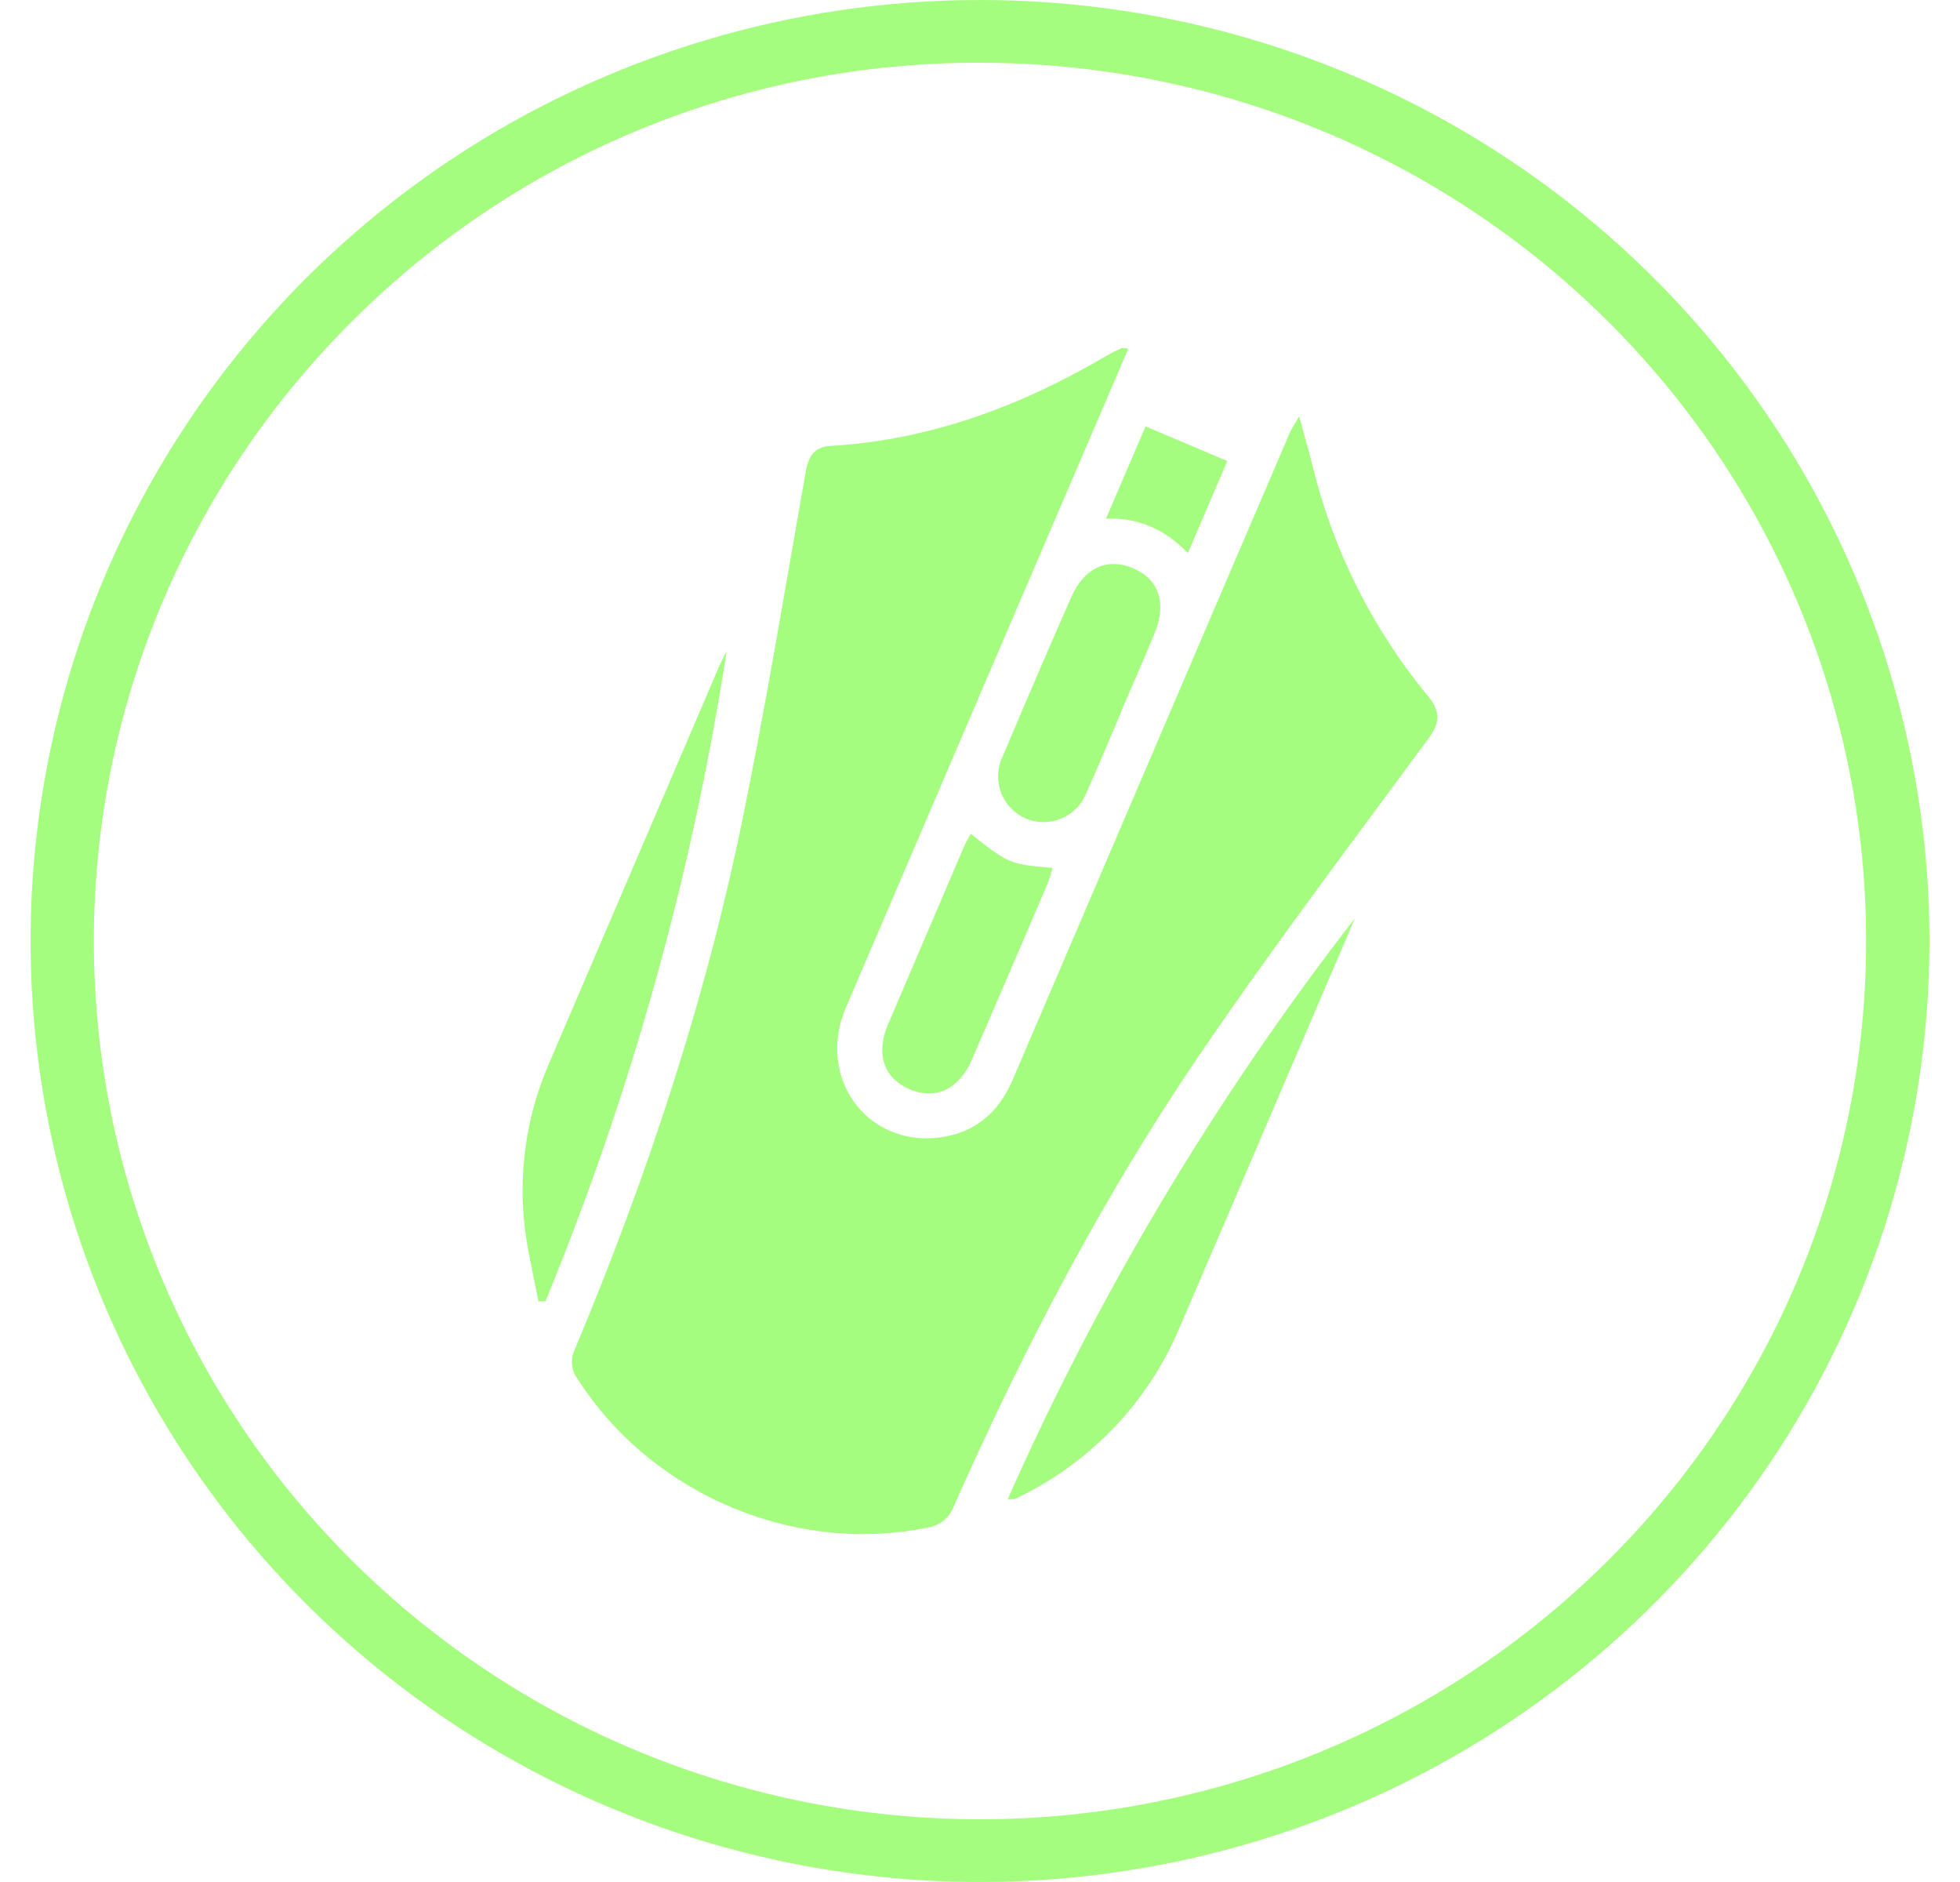 <svg width="50" height="48" viewBox="0 0 50 48" fill="none" xmlns="http://www.w3.org/2000/svg">
<g clip-path="url(#clip0_83_32)">
<path d="M25 1.6C29.471 1.6 33.842 2.913 37.559 5.375C41.276 7.836 44.174 11.335 45.885 15.428C47.596 19.521 48.043 24.025 47.171 28.37C46.299 32.715 44.146 36.706 40.984 39.839C36.745 44.04 30.995 46.4 25 46.4C19.005 46.4 13.255 44.04 9.015 39.839C4.776 35.638 2.394 29.941 2.394 24C2.394 18.059 4.776 12.361 9.015 8.161C11.11 6.074 13.601 4.42 16.345 3.294C19.088 2.167 22.03 1.592 25 1.6ZM25 -0C20.21 -0 15.527 1.407 11.544 4.044C7.561 6.682 4.457 10.43 2.623 14.815C0.79 19.201 0.311 24.026 1.245 28.682C2.18 33.337 4.486 37.614 7.874 40.97C11.261 44.327 15.577 46.612 20.275 47.539C24.973 48.465 29.843 47.989 34.269 46.173C38.694 44.356 42.477 41.28 45.138 37.333C47.8 33.387 49.22 28.747 49.22 24C49.22 17.634 46.668 11.53 42.126 7.029C37.584 2.528 31.424 -0 25 -0Z" fill="#4CFC00" fill-opacity="0.5"/>
<path d="M33.482 11.873C33.386 11.489 33.274 11.109 33.141 10.619C33.021 10.829 32.949 10.931 32.901 11.043C31.908 13.354 30.917 15.666 29.928 17.979C28.562 21.165 27.197 24.352 25.833 27.54C25.473 28.384 24.859 28.905 23.945 29.014C22.091 29.235 20.825 27.462 21.577 25.702C23.893 20.29 26.212 14.88 28.535 9.471C28.614 9.286 28.694 9.1 28.783 8.893C28.672 8.881 28.635 8.865 28.612 8.877C28.481 8.939 28.349 9.003 28.224 9.076C26.045 10.357 23.73 11.223 21.179 11.374C20.757 11.399 20.621 11.654 20.553 12.036C20.028 14.999 19.543 17.972 18.937 20.919C17.986 25.556 16.497 30.035 14.669 34.403C14.608 34.522 14.581 34.655 14.591 34.788C14.601 34.922 14.648 35.049 14.727 35.157C16.622 38.133 20.336 39.698 23.782 38.935C23.891 38.903 23.992 38.849 24.079 38.776C24.166 38.704 24.238 38.615 24.289 38.514C26.071 34.48 28.104 30.574 30.586 26.923C32.461 24.164 34.481 21.501 36.458 18.811C36.757 18.404 36.728 18.117 36.423 17.748C35.009 16.034 34.004 14.025 33.482 11.873Z" fill="#4CFC00" fill-opacity="0.5"/>
<path d="M18.352 16.98C16.903 20.361 15.455 23.741 14.006 27.123C13.463 28.371 13.242 29.734 13.364 31.088C13.425 31.794 13.606 32.491 13.733 33.191C13.794 33.19 13.855 33.188 13.916 33.186C16.108 27.856 17.659 22.289 18.538 16.6C18.476 16.727 18.407 16.851 18.352 16.98Z" fill="#4CFC00" fill-opacity="0.5"/>
<path d="M25.872 38.234C25.933 38.211 25.992 38.184 26.049 38.154C27.869 37.251 29.301 35.731 30.085 33.871C30.948 31.872 31.806 29.87 32.659 27.866C33.294 26.385 33.928 24.903 34.563 23.422C31.018 27.988 28.044 32.962 25.706 38.236C25.761 38.241 25.817 38.24 25.872 38.234Z" fill="#4CFC00" fill-opacity="0.5"/>
<path d="M28.915 14.497C28.257 14.211 27.66 14.475 27.327 15.23C26.732 16.585 26.146 17.944 25.572 19.308C25.505 19.45 25.468 19.605 25.462 19.762C25.457 19.919 25.483 20.075 25.54 20.222C25.596 20.369 25.682 20.503 25.792 20.616C25.902 20.73 26.034 20.82 26.179 20.882C26.322 20.94 26.475 20.969 26.629 20.968C26.783 20.966 26.935 20.935 27.077 20.875C27.219 20.816 27.348 20.729 27.455 20.619C27.563 20.51 27.648 20.381 27.705 20.239C28.015 19.55 28.304 18.851 28.602 18.156C28.6 18.155 28.599 18.154 28.597 18.154C28.883 17.488 29.175 16.826 29.451 16.157C29.77 15.385 29.569 14.78 28.915 14.497Z" fill="#4CFC00" fill-opacity="0.5"/>
<path d="M24.591 21.595C23.943 23.107 23.297 24.619 22.652 26.131C22.332 26.888 22.549 27.507 23.214 27.785C23.873 28.06 24.469 27.776 24.795 27.021C25.442 25.527 26.085 24.032 26.725 22.534C26.774 22.404 26.815 22.271 26.85 22.136C25.759 22.042 25.725 22.029 24.764 21.265C24.693 21.399 24.634 21.494 24.591 21.595Z" fill="#4CFC00" fill-opacity="0.5"/>
<path d="M30.303 14.104C30.651 13.292 30.976 12.535 31.308 11.758C30.599 11.457 29.922 11.171 29.223 10.875C28.886 11.66 28.561 12.418 28.214 13.229C29.064 13.196 29.726 13.513 30.303 14.104Z" fill="#4CFC00" fill-opacity="0.5"/>
</g>
<defs>
<clipPath id="clip0_83_32">
<rect width="48.44" height="48" fill="white" transform="translate(0.78)"/>
</clipPath>
</defs>
</svg>
